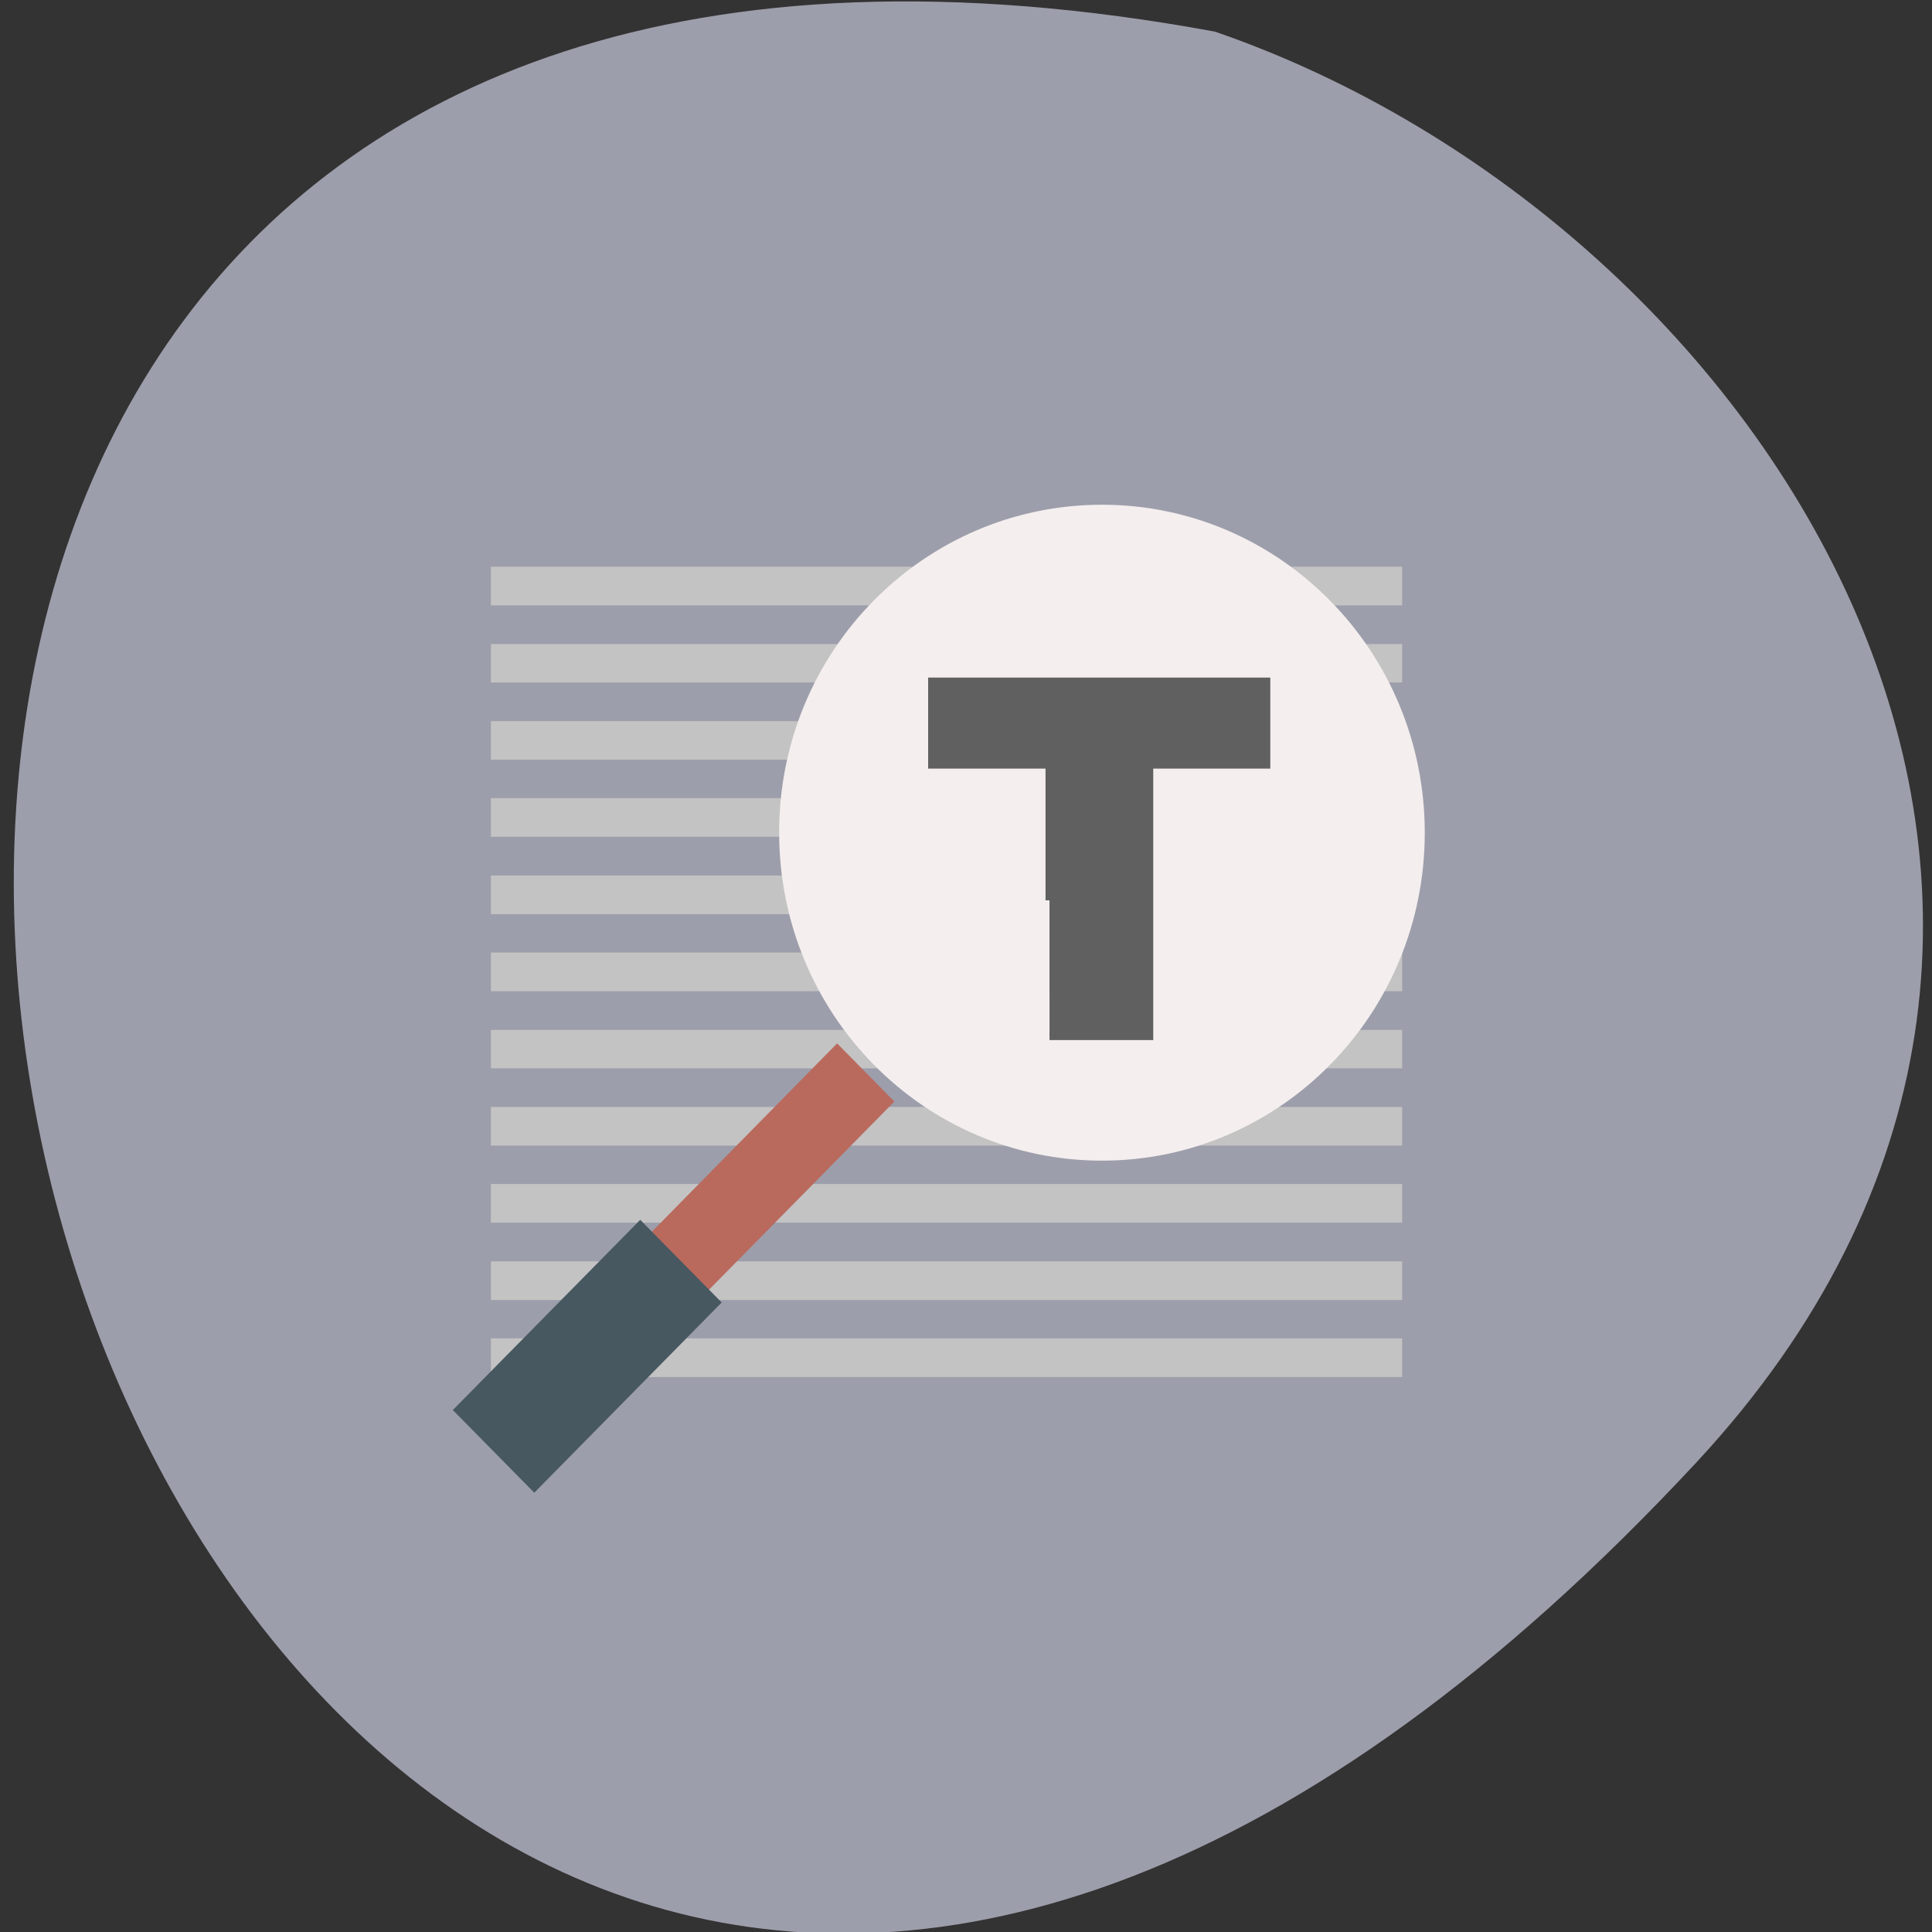 <svg xmlns="http://www.w3.org/2000/svg" viewBox="0 0 24 24"><rect x="0" y="0" width="24" height="24" fill="#333333" stroke="none"/><path d="m 21.07 18.17 c -19.758 21.254 -32.21 -22.613 -5.977 -17.777 c 6.918 2.387 12.32 10.953 5.977 17.777" fill="#9d9eab"/><path d="m 6.098 7.04 v 0.48 h 11.32 v -0.48 m -11.32 0.961 v 0.477 h 11.32 v -0.477 m -11.32 0.957 v 0.48 h 11.32 v -0.48 m -11.32 0.957 v 0.48 h 11.32 v -0.48 m -11.32 0.961 v 0.48 h 11.32 v -0.48 m -11.32 0.957 v 0.48 h 11.32 v -0.48 m -11.32 0.961 v 0.477 h 11.32 v -0.477 m -11.32 0.957 v 0.48 h 11.32 v -0.48 m -11.32 0.957 v 0.48 h 11.32 v -0.48 m -11.32 0.961 v 0.48 h 11.32 v -0.48 m -11.32 0.957 v 0.48 h 11.32 v -0.48" fill="#c3c3c3"/><path d="m 17.699 10.344 c 0 2.25 -1.793 4.074 -4.01 4.074 c -2.215 0 -4.01 -1.824 -4.01 -4.074 c -0.004 -2.25 1.793 -4.074 4.01 -4.074 c 2.215 0 4.01 1.824 4.01 4.074" fill="#f4eeee"/><path d="m 11.11 13.684 l -0.711 -0.723 l -2.328 2.367 l 0.711 0.719" fill="#b96a5d"/><path d="m 8.965 16.18 l -1.012 -1.027 l -2.328 2.363 l 1.012 1.027" fill="#475861"/><path d="m 26.693 21.669 v -3.521 h -3.089 v -2.152 h 8.796 v 2.152 h -3.081 v 7.04 h -2.625" transform="matrix(0.472 0 0 0.479 0.438 0.805)" fill="#606060" stroke="#606060" stroke-width="0.209"/></svg>